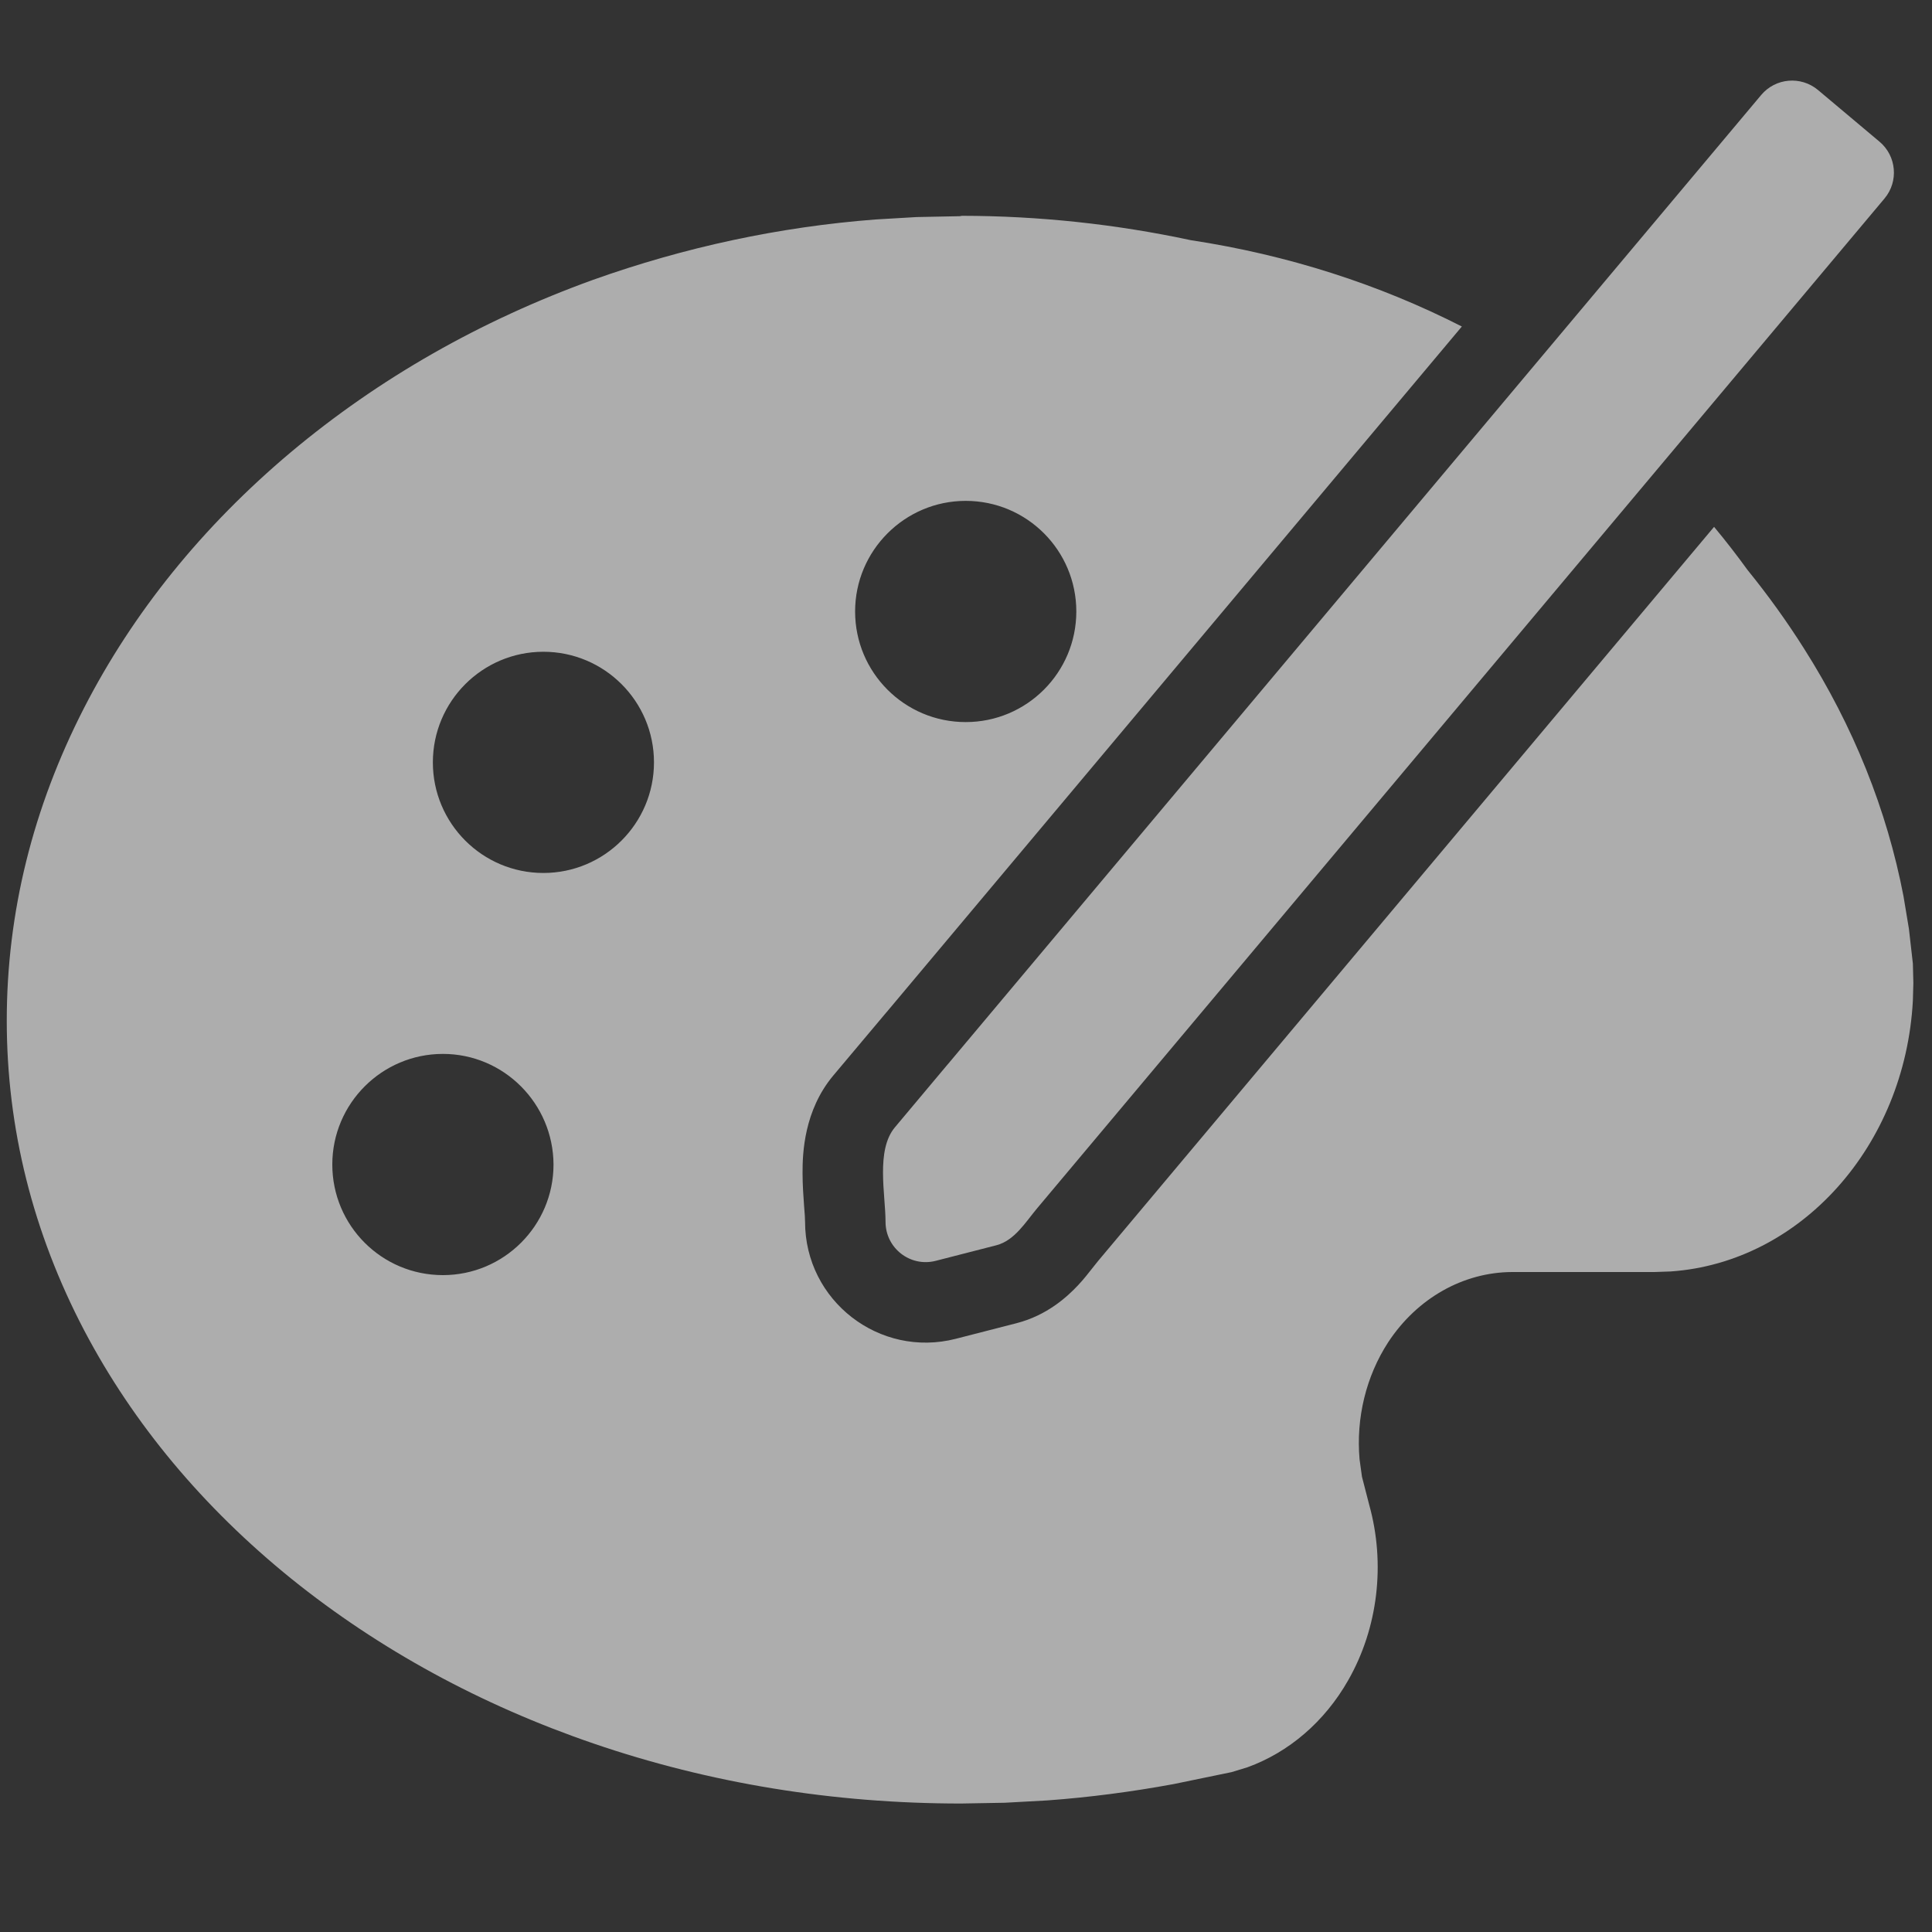 <svg width="20" height="20" viewBox="0 0 20 20" fill="none" xmlns="http://www.w3.org/2000/svg">
<rect x="0" y="0" width="20" height="20" fill="#333333" stroke="none"/>
<path fill-rule="evenodd" clip-rule="evenodd" d="M9.177 10.479L9.174 10.482L8.626 11.134C8.323 11.496 8.307 11.938 8.308 12.145C8.308 12.268 8.317 12.387 8.323 12.472C8.331 12.57 8.334 12.616 8.334 12.648C8.334 13.465 9.104 14.062 9.895 13.859L10.522 13.698C10.837 13.617 11.044 13.428 11.16 13.305C11.219 13.242 11.268 13.179 11.301 13.137L11.332 13.098C11.35 13.075 11.361 13.061 11.373 13.047L17.744 5.454C17.865 5.599 17.98 5.748 18.091 5.901C18.302 6.161 18.497 6.432 18.674 6.712C19.187 7.52 19.533 8.383 19.705 9.278L19.761 9.615L19.802 9.975L19.807 10.175L19.802 10.358C19.721 11.863 18.641 13.068 17.296 13.162L17.126 13.168H15.653C15.145 13.17 14.669 13.441 14.371 13.894C14.14 14.249 14.037 14.681 14.074 15.106L14.099 15.287L14.174 15.578C14.344 16.188 14.265 16.853 13.957 17.393C13.712 17.824 13.341 18.14 12.913 18.295L12.749 18.345L12.148 18.469C11.713 18.549 11.277 18.606 10.84 18.638L10.402 18.662L9.948 18.67C8.63 18.67 7.348 18.461 6.145 18.049C4.977 17.649 3.925 17.075 3.016 16.343C2.1 15.602 1.379 14.737 0.872 13.773C0.34 12.758 0.07 11.679 0.07 10.566C0.07 9.452 0.339 8.364 0.87 7.329C1.377 6.341 2.097 5.45 3.01 4.682C3.92 3.919 4.971 3.319 6.139 2.897C7.089 2.558 8.071 2.348 9.063 2.272L9.489 2.247L9.937 2.238L9.958 2.234C10.76 2.235 11.555 2.321 12.325 2.486C13.333 2.639 14.278 2.944 15.133 3.38L9.177 10.479ZM9.997 5.185C10.631 5.185 11.142 5.699 11.142 6.33C11.142 6.962 10.629 7.475 9.997 7.475C9.364 7.475 8.852 6.962 8.852 6.33C8.852 5.699 9.366 5.185 9.997 5.185ZM5.625 6.747C6.257 6.747 6.77 7.26 6.77 7.892C6.77 8.523 6.257 9.037 5.625 9.037C4.992 9.037 4.481 8.523 4.481 7.892C4.481 7.26 4.994 6.747 5.625 6.747ZM5.73 12.055C5.727 11.424 5.216 10.91 4.585 10.91C3.953 10.91 3.44 11.424 3.44 12.055C3.44 12.687 3.951 13.2 4.585 13.2C5.216 13.2 5.73 12.687 5.73 12.055Z" fill="white" fill-opacity="0.6"/>
<path fill-rule="evenodd" clip-rule="evenodd" d="M10.734 12.511C10.616 12.652 10.503 12.842 10.314 12.891L9.687 13.052C9.423 13.12 9.167 12.921 9.167 12.648C9.167 12.366 9.065 11.907 9.264 11.67L9.809 11.02L9.812 11.017L18.232 0.983C18.38 0.807 18.642 0.784 18.819 0.931L19.457 1.467C19.633 1.615 19.656 1.878 19.509 2.054L10.734 12.511Z" fill="white" fill-opacity="0.6"/>
</svg>
